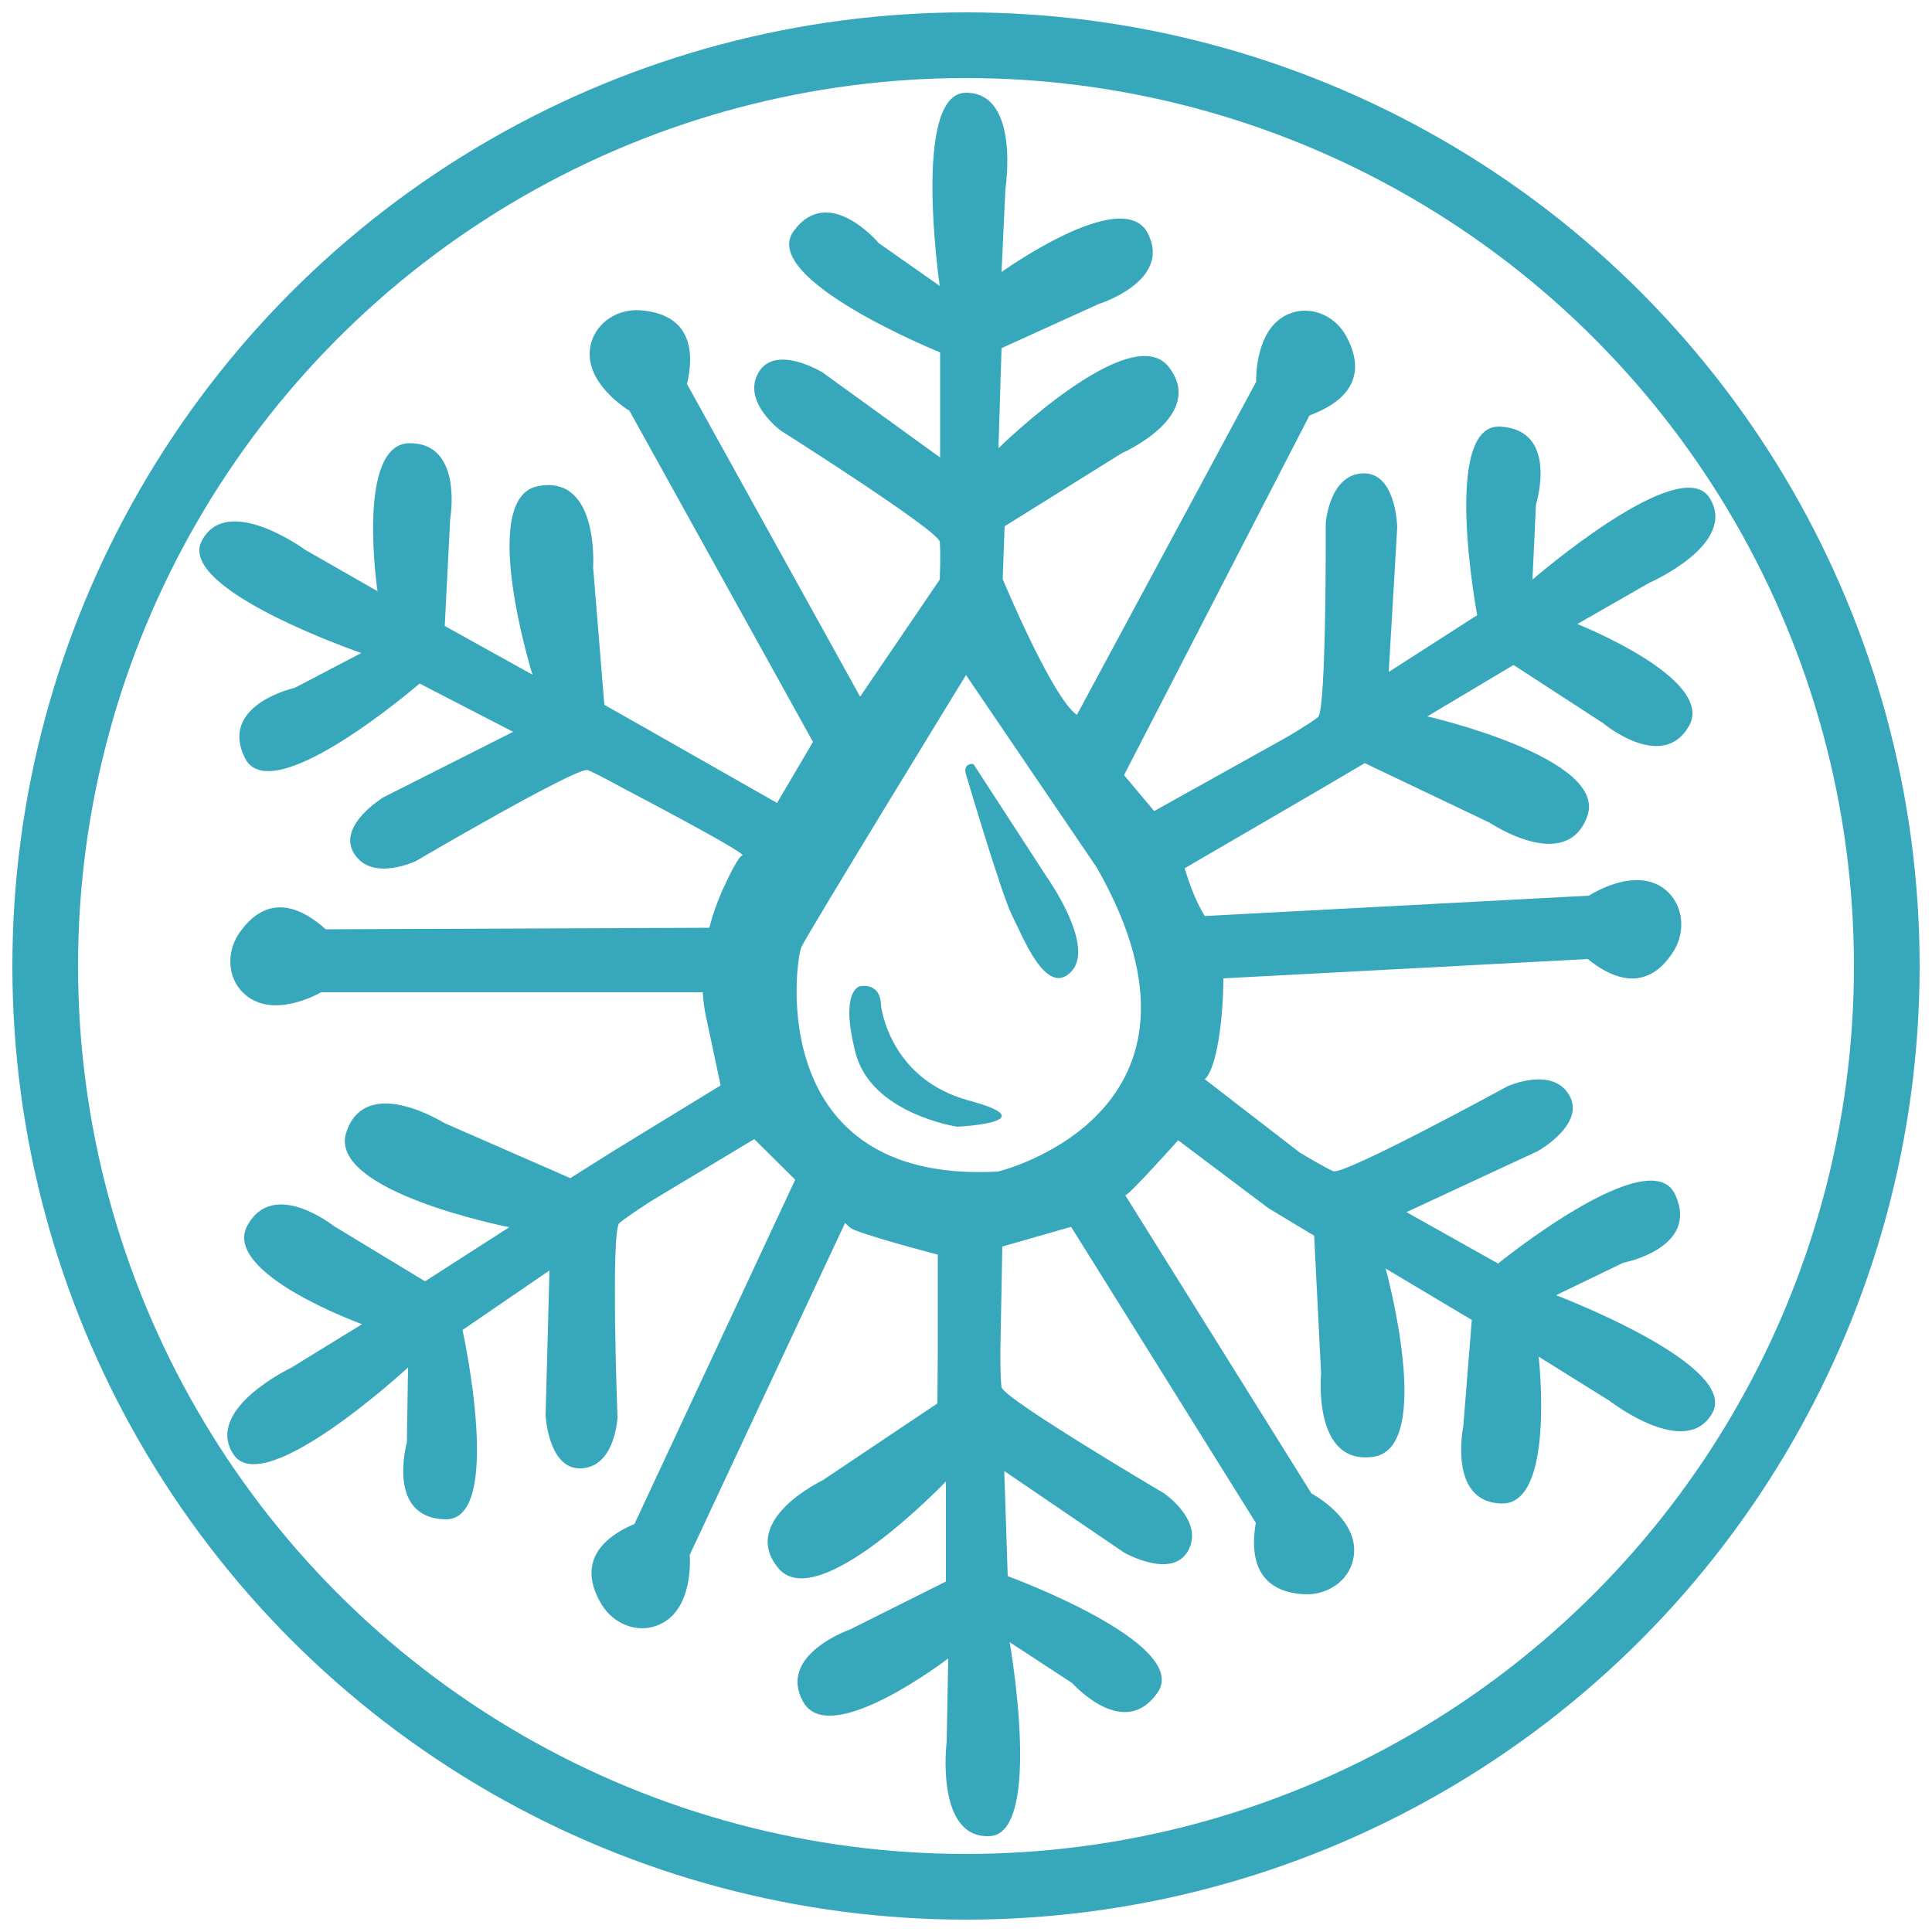 <?xml version="1.0" encoding="utf-8"?>
<!-- Generator: Adobe Illustrator 27.1.1, SVG Export Plug-In . SVG Version: 6.00 Build 0)  -->
<svg version="1.1" id="Слой_1" xmlns="http://www.w3.org/2000/svg" xmlns:xlink="http://www.w3.org/1999/xlink" x="0px" y="0px"
	 viewBox="0 0 500 500" style="enable-background:new 0 0 500 500;" xml:space="preserve">
<style type="text/css">
	.st0{fill:none;stroke:#37A8BB;stroke-width:17;stroke-miterlimit:10;}
	.st1{fill:#37A8BB;}
	.st2{fill:#FF0000;stroke:#FF0000;stroke-miterlimit:10;}
</style>
<g>
	<circle class="st0" cx="250" cy="250" r="238.3"/>
	<path class="st1" d="M402.7,335.2l17.4-8.4c0,0,19.9-3.8,13.4-17.7c-6.5-14-45.8,17.9-45.8,17.9L364,313.7l34-15.8
		c0,0,12.5-7,8.1-14.5c-4.4-7.5-15.9-2.3-15.9-2.3s-42.5,23.2-45.2,22c-2.6-1.2-8.6-4.8-8.6-4.8l-24.6-19c3.1-2.7,4.8-15.8,4.8-26.1
		l94.3-5c12.1,9.7,19,3.4,22.5-2.5c2.8-4.9,2.2-11.3-2-15.1c-7.8-7-20.2,1.2-20.2,1.2l-101.9,5.4l4,2c-4.1-5-6.7-14.5-6.7-14.5
		l34.7-20.2l11.9-7l32.3,15.4c0,0,19.9,13.4,25.3-1.7c5.4-15.1-41.4-25.8-41.4-25.8l22.3-13.3l23.1,15c0,0,15.4,12.9,22.3,0.8
		c7-12.2-28.9-26.4-28.9-26.4l18.7-10.7c0,0,23.1-10.1,15.5-22c-7.6-11.9-45.8,21.2-45.8,21.2l0.9-19.4c0,0,6.1-19.3-9.2-20.2
		c-15.4-0.9-6,48.8-6,48.8l-22.9,14.7l2.2-37.4c0,0-0.2-14.3-8.9-14c-8.7,0.3-9.6,12.9-9.6,12.9s0.2,48.5-2,50.2
		c-2.3,1.8-8.3,5.3-8.3,5.3l-34.1,19l-7.8-9.3l48-93.1c14.6-5.4,12.8-14.5,9.5-20.5c-2.7-5-8.5-7.8-13.9-6.1
		c-10,3.1-9.4,17.9-9.4,17.9L278.7,185c-6.3-4.2-19.2-35.1-19.2-35.1l0.5-13.7l30.3-18.9c0,0,22-9.6,12.2-22.3
		c-9.8-12.7-44.1,21-44.1,21l0.8-25.9l25.1-11.4c0,0,19.2-6,12.7-18.4s-37.8,10.1-37.8,10.1l1-21.5c0,0,3.9-24.9-10.2-24.9
		c-14.1,0-6.8,50-6.8,50l-15.8-11.1c0,0-13-15.5-22-3.1c-9.1,12.4,37.9,31.4,37.9,31.4v27.2l-30.4-22c0,0-12.2-7.5-16.6,0
		c-4.4,7.5,5.7,15,5.7,15s40.9,25.9,41.2,28.8c0.3,2.9,0,9.8,0,9.8l-20.6,30.3l0,0l-44.8-80.9c3.5-15.2-5.2-18.6-12.1-19.1
		c-5.7-0.4-11.1,2.9-12.7,8.4c-2.8,10.1,9.9,17.6,9.9,17.6l47.5,85.7l-9.3,15.8l-32.7-18.6l-12-6.8l-2.9-35.6c0,0,1.6-24-14.2-21
		c-15.8,2.9-1.5,48.8-1.5,48.8l-22.7-12.6l1.4-27.6c0,0,3.5-19.8-10.5-19.7c-14,0.1-8.3,38.3-8.3,38.3L79,142.3
		c0,0-20.3-14.9-26.8-2.3c-6.5,12.6,41.3,29,41.3,29l-17.2,9c0,0-19.8,4.4-12.9,18.2c6.9,13.8,45.2-19.3,45.2-19.3l24.2,12.5
		l-33.5,16.9c0,0-12.3,7.4-7.6,14.7s16,1.8,16,1.8s41.8-24.5,44.4-23.5c2.7,1.1,8.8,4.5,8.8,4.5s33.1,17.3,31.2,17.6
		c-0.9,0.2-3.1,4.5-5.1,8.9c-2.8,6.2-4.5,12.9-5.2,19.7l2.8-9.9l-100.3,0.4c-11.6-10.4-18.8-4.4-22.6,1.3
		c-3.1,4.8-2.8,11.2,1.2,15.1c7.5,7.4,20.2-0.1,20.2-0.1h101.3L182,250c-0.4,4.5-0.2,9.1,0.8,13.5l3.7,17.4l-27.3,16.7l-11.6,7.3
		l-32.7-14.3c0,0-20.3-12.8-25.3,2.5c-4.9,15.3,42.2,24.5,42.2,24.5l-21.8,14l-23.6-14.3c0,0-15.7-12.5-22.4-0.1
		c-6.6,12.4,29.7,25.5,29.7,25.5L75.3,354c0,0-22.7,10.8-14.8,22.5c8,11.7,45.1-22.6,45.1-22.6l-0.3,19.4c0,0-5.5,19.5,9.9,19.9
		c15.4,0.5,4.5-49,4.5-49l22.5-15.4l-1,37.5c0,0,0.7,14.3,9.4,13.7c8.7-0.6,9.2-13.2,9.2-13.2s-1.8-48.4,0.5-50.3
		c2.2-1.8,8.1-5.6,8.1-5.6l26.8-16.1l10.6,10.5l-41.6,89.1c-14.3,6.1-12,15.2-8.4,21c3,4.8,8.9,7.3,14.2,5.3
		c9.8-3.6,8.5-18.3,8.5-18.3l40.2-85.9c0.6,0.6,1.1,1,1.3,1.2c1.3,1.4,22.7,7,22.7,7v24.8l-0.1,13.7l-29.7,19.9
		c0,0-21.7,10.3-11.5,22.7c10.2,12.4,43.4-22.4,43.4-22.4l0,25.9L220,421.7c0,0-19,6.6-12.1,18.8c6.9,12.2,37.5-11.3,37.5-11.3
		l-0.4,21.5c0,0-3.1,25,11,24.5c14.1-0.4,5.3-50.2,5.3-50.2l16.2,10.6c0,0,13.4,15.1,22.1,2.4c8.7-12.7-38.8-30.1-38.8-30.1
		l-0.9-27.2l31,21.1c0,0,12.4,7.1,16.6-0.5c4.2-7.7-6.2-14.8-6.2-14.8s-41.7-24.6-42.1-27.5s-0.3-9.8-0.3-9.8l0.5-26.6l17.8-5.1l0,0
		l47.8,76.6c-2.6,15.3,6.2,18.3,13,18.5c5.7,0.1,11-3.5,12.2-9c2.3-10.2-10.8-17.1-10.8-17.1l-48.2-77.2
		c0.4,0.7,13.7-14.2,13.7-14.2l23.4,17.6l11.8,7.1l1.8,35.7c0,0-2.3,23.9,13.6,21.5s3.1-48.7,3.1-48.7l22.3,13.3l-2.2,27.5
		c0,0-4.1,19.7,9.9,20c14,0.4,9.6-38,9.6-38l18.3,11.4c0,0,19.9,15.5,26.7,3.1C450,353.1,402.7,335.2,402.7,335.2z M258.3,303.2
		c-60.6,3.3-52.5-54.6-50.9-58.1c1.6-3.5,42.6-70.4,42.6-70.4l33.9,49.9C320.1,288.3,258.3,303.2,258.3,303.2z"/>
	<path class="st1" d="M250,200.4c0,0,9.3,31.5,12,36.7c2.7,5.2,8.7,21.1,15.2,14.4s-6.4-24.7-6.4-24.7l-18.9-29.1
		C251.9,197.7,249.1,197.4,250,200.4z"/>
	<path class="st1" d="M228,260.2c0,0,2,19,22.7,24.6c20.8,5.6-2.9,6.8-2.9,6.8s-22.4-3.3-26.4-19.2c-4.1-15.9,1-17.1,1-17.1
		S227.8,253.8,228,260.2z"/>
	<path class="st2" d="M277.1,251.5"/>
</g>
</svg>
